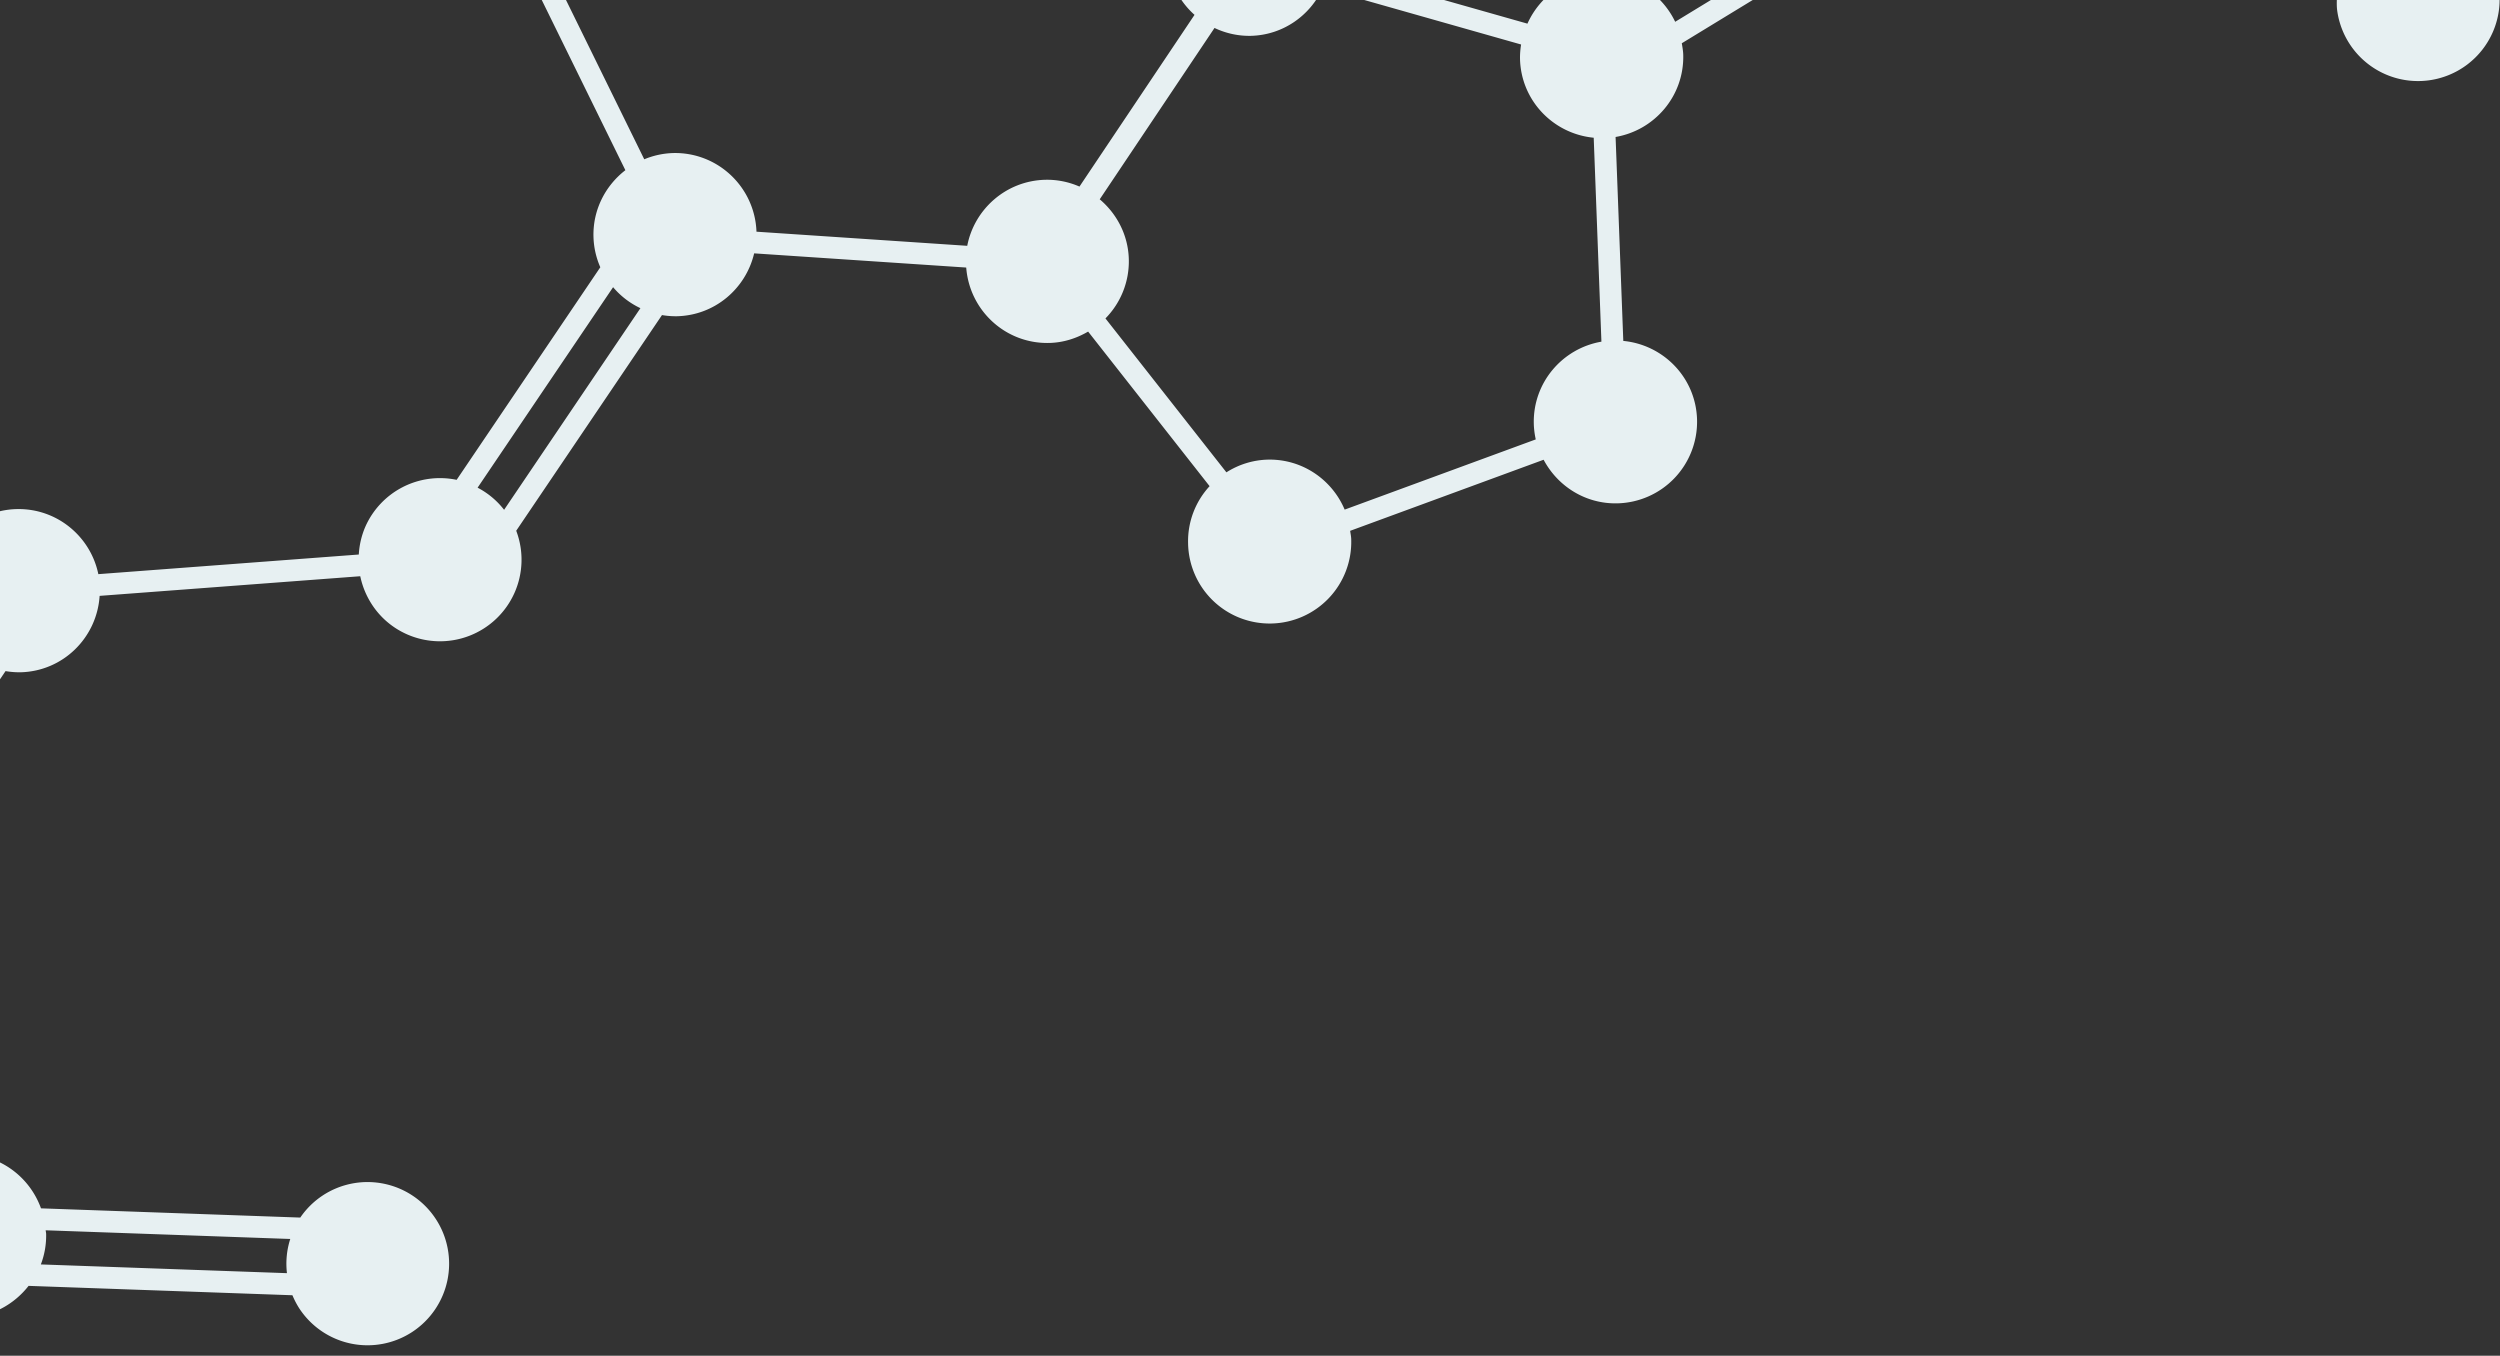 <svg xmlns="http://www.w3.org/2000/svg" width="201" height="109" viewBox="0 0 201 109">
  <rect x="0" y="0" width="201" height="109" fill="#333333" stroke="none"/>
  <g>
    <g>
      <path fill="#e7f0f2"
            d="M-101.038 97.893a6.562 6.562 0 0 1-1.887-9.085 6.559 6.559 0 0 1 9.083-1.887c1.837 1.206 2.856 3.176 2.942 5.216l22.188 1.957c.515-3.038 3.116-5.384 6.31-5.458a6.522 6.522 0 0 1 2.761.558l9.456-14.112c-1.536-1.167-2.565-2.976-2.612-5.055a6.56 6.56 0 1 1 13.116-.301c0 .029-.007.054-.007.082l17.406 1.166c.093-.396.215-.792.387-1.177 1.181-2.665 3.92-4.12 6.67-3.837l10.712-15.849a6.517 6.517 0 0 1-.55-2.47 6.56 6.56 0 0 1 6.407-6.71c3.217-.074 5.934 2.186 6.562 5.23l20.942-1.578a6.53 6.53 0 0 1 .53-2.246 6.559 6.559 0 0 1 7.335-3.758l11.552-17.092a6.526 6.526 0 0 1-.55-2.471c-.05-2.169.971-4.1 2.565-5.332l-7.487-15.24a6.532 6.532 0 0 1-1.634.27 6.56 6.56 0 0 1-6.709-6.41 6.56 6.56 0 0 1 6.407-6.71 6.522 6.522 0 0 1 2.762.558l9.455-14.112c-1.536-1.167-2.564-2.975-2.612-5.055a6.56 6.56 0 1 1 13.116-.301c.001.028-.006.055-.006.083l17.055 1.142c.68-2.822 3.163-4.959 6.202-5.028a6.561 6.561 0 0 1 6.71 6.409c.05 2.199-.997 4.158-2.63 5.387l7.568 15.405c.568-.177 1.157-.305 1.781-.32 1.15-.027 2.221.271 3.172.769l9.708-14.364a6.496 6.496 0 0 1-1.43-1.808 6.56 6.56 0 1 1 8.857 2.758c-1.944 1.021-4.16.956-5.986.042l-9.708 14.364a6.542 6.542 0 0 1 2.097 4.648c.01.414-.03.817-.095 1.211l15.933 4.519c1.003-2.236 3.205-3.826 5.817-3.887 2.663-.061 4.981 1.481 6.061 3.738l20.292-12.375c-1.008-2.594-.31-5.642 1.973-7.48.84-.676 1.798-1.082 2.786-1.285L157.97-42.82a6.496 6.496 0 0 1-2.244-.529 6.564 6.564 0 0 1-3.337-8.658 6.56 6.56 0 1 1 11.993 5.321c-.89 2.008-2.669 3.333-4.666 3.75l1.764 23.419c1.772.113 3.492.921 4.693 2.414 1.483 1.843 1.787 4.237 1.048 6.314l20.936 8.868c.737-2.39 2.804-4.255 5.448-4.585 2.347-.292 4.543.708 5.92 2.43l19.5-13.827c-1.083-2.649-.36-5.792 2.006-7.641a6.558 6.558 0 0 1 9.208 1.13c1.457 1.865 1.727 4.262.958 6.329l21.192 9.332a6.505 6.505 0 0 1 2.111-2.938c2.602-2.035 6.243-1.77 8.56.453l16.352-12.715a6.52 6.52 0 0 1-.919-2.848c-.244-3.316 2.032-6.21 5.2-6.874l-1.436-20.241c-3.255-.167-5.959-2.705-6.204-6.04a6.56 6.56 0 1 1 13.084-.964c.243 3.295-2 6.175-5.136 6.863l1.436 20.255c3.226.196 5.897 2.725 6.14 6.038.056.747-.044 1.465-.226 2.151l20.413 7.245c1.001-2 2.976-3.449 5.366-3.624a6.562 6.562 0 0 1 .964 13.087 6.56 6.56 0 0 1-7.024-6.062c-.045-.601.021-1.181.131-1.744l-20.498-7.275a6.552 6.552 0 0 1-5.186 3.248c-1.938.142-3.724-.591-5.02-1.843L264.143-9.868c1.672 2.798 1.07 6.458-1.566 8.517a6.558 6.558 0 0 1-9.208-1.13c-1.046-1.338-1.468-2.954-1.35-4.524l-21.66-9.538c-.353.488-.753.95-1.25 1.339a6.56 6.56 0 0 1-9.209-1.129c-.008-.011-.013-.023-.02-.033L200.418-2.567c.238.554.428 1.134.507 1.761A6.56 6.56 0 0 1 187.906.816c-.04-.321-.029-.636-.023-.951l-21.478-9.099c-.346.493-.739.959-1.23 1.356a6.559 6.559 0 0 1-9.224-.999c-.053-.066-.086-.14-.135-.207l-20.6 12.562c.052.311.11.62.117.946.075 3.291-2.293 6.046-5.44 6.589l.62 16.397c3.26.314 5.852 2.992 5.93 6.349a6.561 6.561 0 0 1-6.409 6.71c-2.567.059-4.8-1.381-5.927-3.506l-15.554 5.715c.03.228.08.45.085.684a6.56 6.56 0 1 1-13.116.302 6.526 6.526 0 0 1 1.73-4.576l-9.767-12.429c-.928.542-1.985.889-3.136.915-3.503.08-6.402-2.609-6.665-6.063l-17.05-1.141c-.67 2.836-3.16 4.985-6.21 5.056a6.598 6.598 0 0 1-1.2-.094l-11.72 17.34a6.558 6.558 0 0 1-8.789 8.324c-2.009-.891-3.333-2.67-3.75-4.667L8.01 47.908c-.215 3.359-2.936 6.063-6.364 6.143a6.696 6.696 0 0 1-1.2-.094L-10.07 69.514c.854 1.696.997 3.734.167 5.604A6.503 6.503 0 0 1-12.26 77.9l7.478 15.224c.568-.177 1.157-.305 1.782-.32 2.894-.066 5.366 1.766 6.296 4.347l20.846.742a6.526 6.526 0 0 1 1.802-1.775 6.557 6.557 0 0 1 9.085 1.875 6.562 6.562 0 0 1-1.874 9.088 6.56 6.56 0 0 1-9.086-1.875 6.585 6.585 0 0 1-.557-1.068l-21.214-.754c-1.169 1.495-2.95 2.493-4.996 2.54-1.107.026-2.142-.251-3.068-.715l-9.212 13.749c1.46 1.171 2.43 2.93 2.476 4.947a6.56 6.56 0 0 1-6.407 6.711c-3.503.08-6.402-2.609-6.665-6.063l-17.05-1.142c-.67 2.837-3.162 4.986-6.21 5.057a6.561 6.561 0 0 1-6.71-6.41c-.049-2.169.972-4.1 2.566-5.332l-7.487-15.24a6.533 6.533 0 0 1-1.635.271c-3.45.079-6.31-2.534-6.647-5.911l-22.32-1.968a6.5 6.5 0 0 1-.886 2.128 6.56 6.56 0 0 1-9.084 1.887zM89.378-24.475a6.48 6.48 0 0 1-2.247.475 6.557 6.557 0 0 1-6.702-6.351l-17.095-1.145c-.727 2.753-3.174 4.822-6.163 4.89a6.513 6.513 0 0 1-2.586-.467L45.11-12.93c1.448 1.171 2.411 2.925 2.457 4.934.056 2.43-1.233 4.558-3.17 5.737l7.401 15.066a6.535 6.535 0 0 1 2.325-.502c3.592-.082 6.568 2.743 6.698 6.323l16.945 1.135c.574-2.965 3.142-5.237 6.283-5.309a6.485 6.485 0 0 1 2.74.547L96.04 1.194a6.53 6.53 0 0 1-2.188-4.722c-.054-2.376 1.173-4.466 3.037-5.66zm9.225 62.451a6.495 6.495 0 0 1 3.323-1.022c2.771-.065 5.169 1.608 6.185 4.019l15.364-5.645a6.615 6.615 0 0 1-.158-1.268c-.075-3.291 2.291-6.046 5.437-6.59l-.62-16.397c-3.258-.315-5.848-2.993-5.925-6.348a6.587 6.587 0 0 1 .088-1.147L106.345-.948c-1.015 2.205-3.198 3.77-5.788 3.83a6.48 6.48 0 0 1-2.91-.635l-9.229 13.777c1.383 1.171 2.294 2.886 2.339 4.839a6.535 6.535 0 0 1-1.879 4.738zm-60.204 1.233a6.468 6.468 0 0 1 2.13 1.78l10.96-16.212a6.5 6.5 0 0 1-2.196-1.687zm-51.812 27.193c.057.024.117.032.174.057a6.567 6.567 0 0 1 2.112 1.496l9.836-14.552a6.536 6.536 0 0 1-2.195-1.688zM3.71 99.213a6.483 6.483 0 0 1-.426 2.447l19.787.702a6.515 6.515 0 0 1 .266-2.749l-19.664-.698c.007.1.034.195.037.298zm-55.17 16.636a6.535 6.535 0 0 1 2.324-.502c3.591-.082 6.567 2.742 6.698 6.323l16.945 1.135c.573-2.964 3.141-5.237 6.282-5.309.976-.023 1.9.183 2.741.548l9.251-13.808a6.53 6.53 0 0 1-2.188-4.722c-.055-2.376 1.172-4.465 3.036-5.66l-7.463-15.191c-1.496.498-3.169.482-4.724-.208-2.359-1.047-3.77-3.319-3.87-5.736l-17.496-1.174c-.728 2.753-3.175 4.823-6.163 4.891a6.518 6.518 0 0 1-2.587-.467l-9.476 14.144c1.45 1.17 2.411 2.924 2.457 4.933.057 2.43-1.233 4.558-3.17 5.737z" />
    </g>
  </g>
</svg>